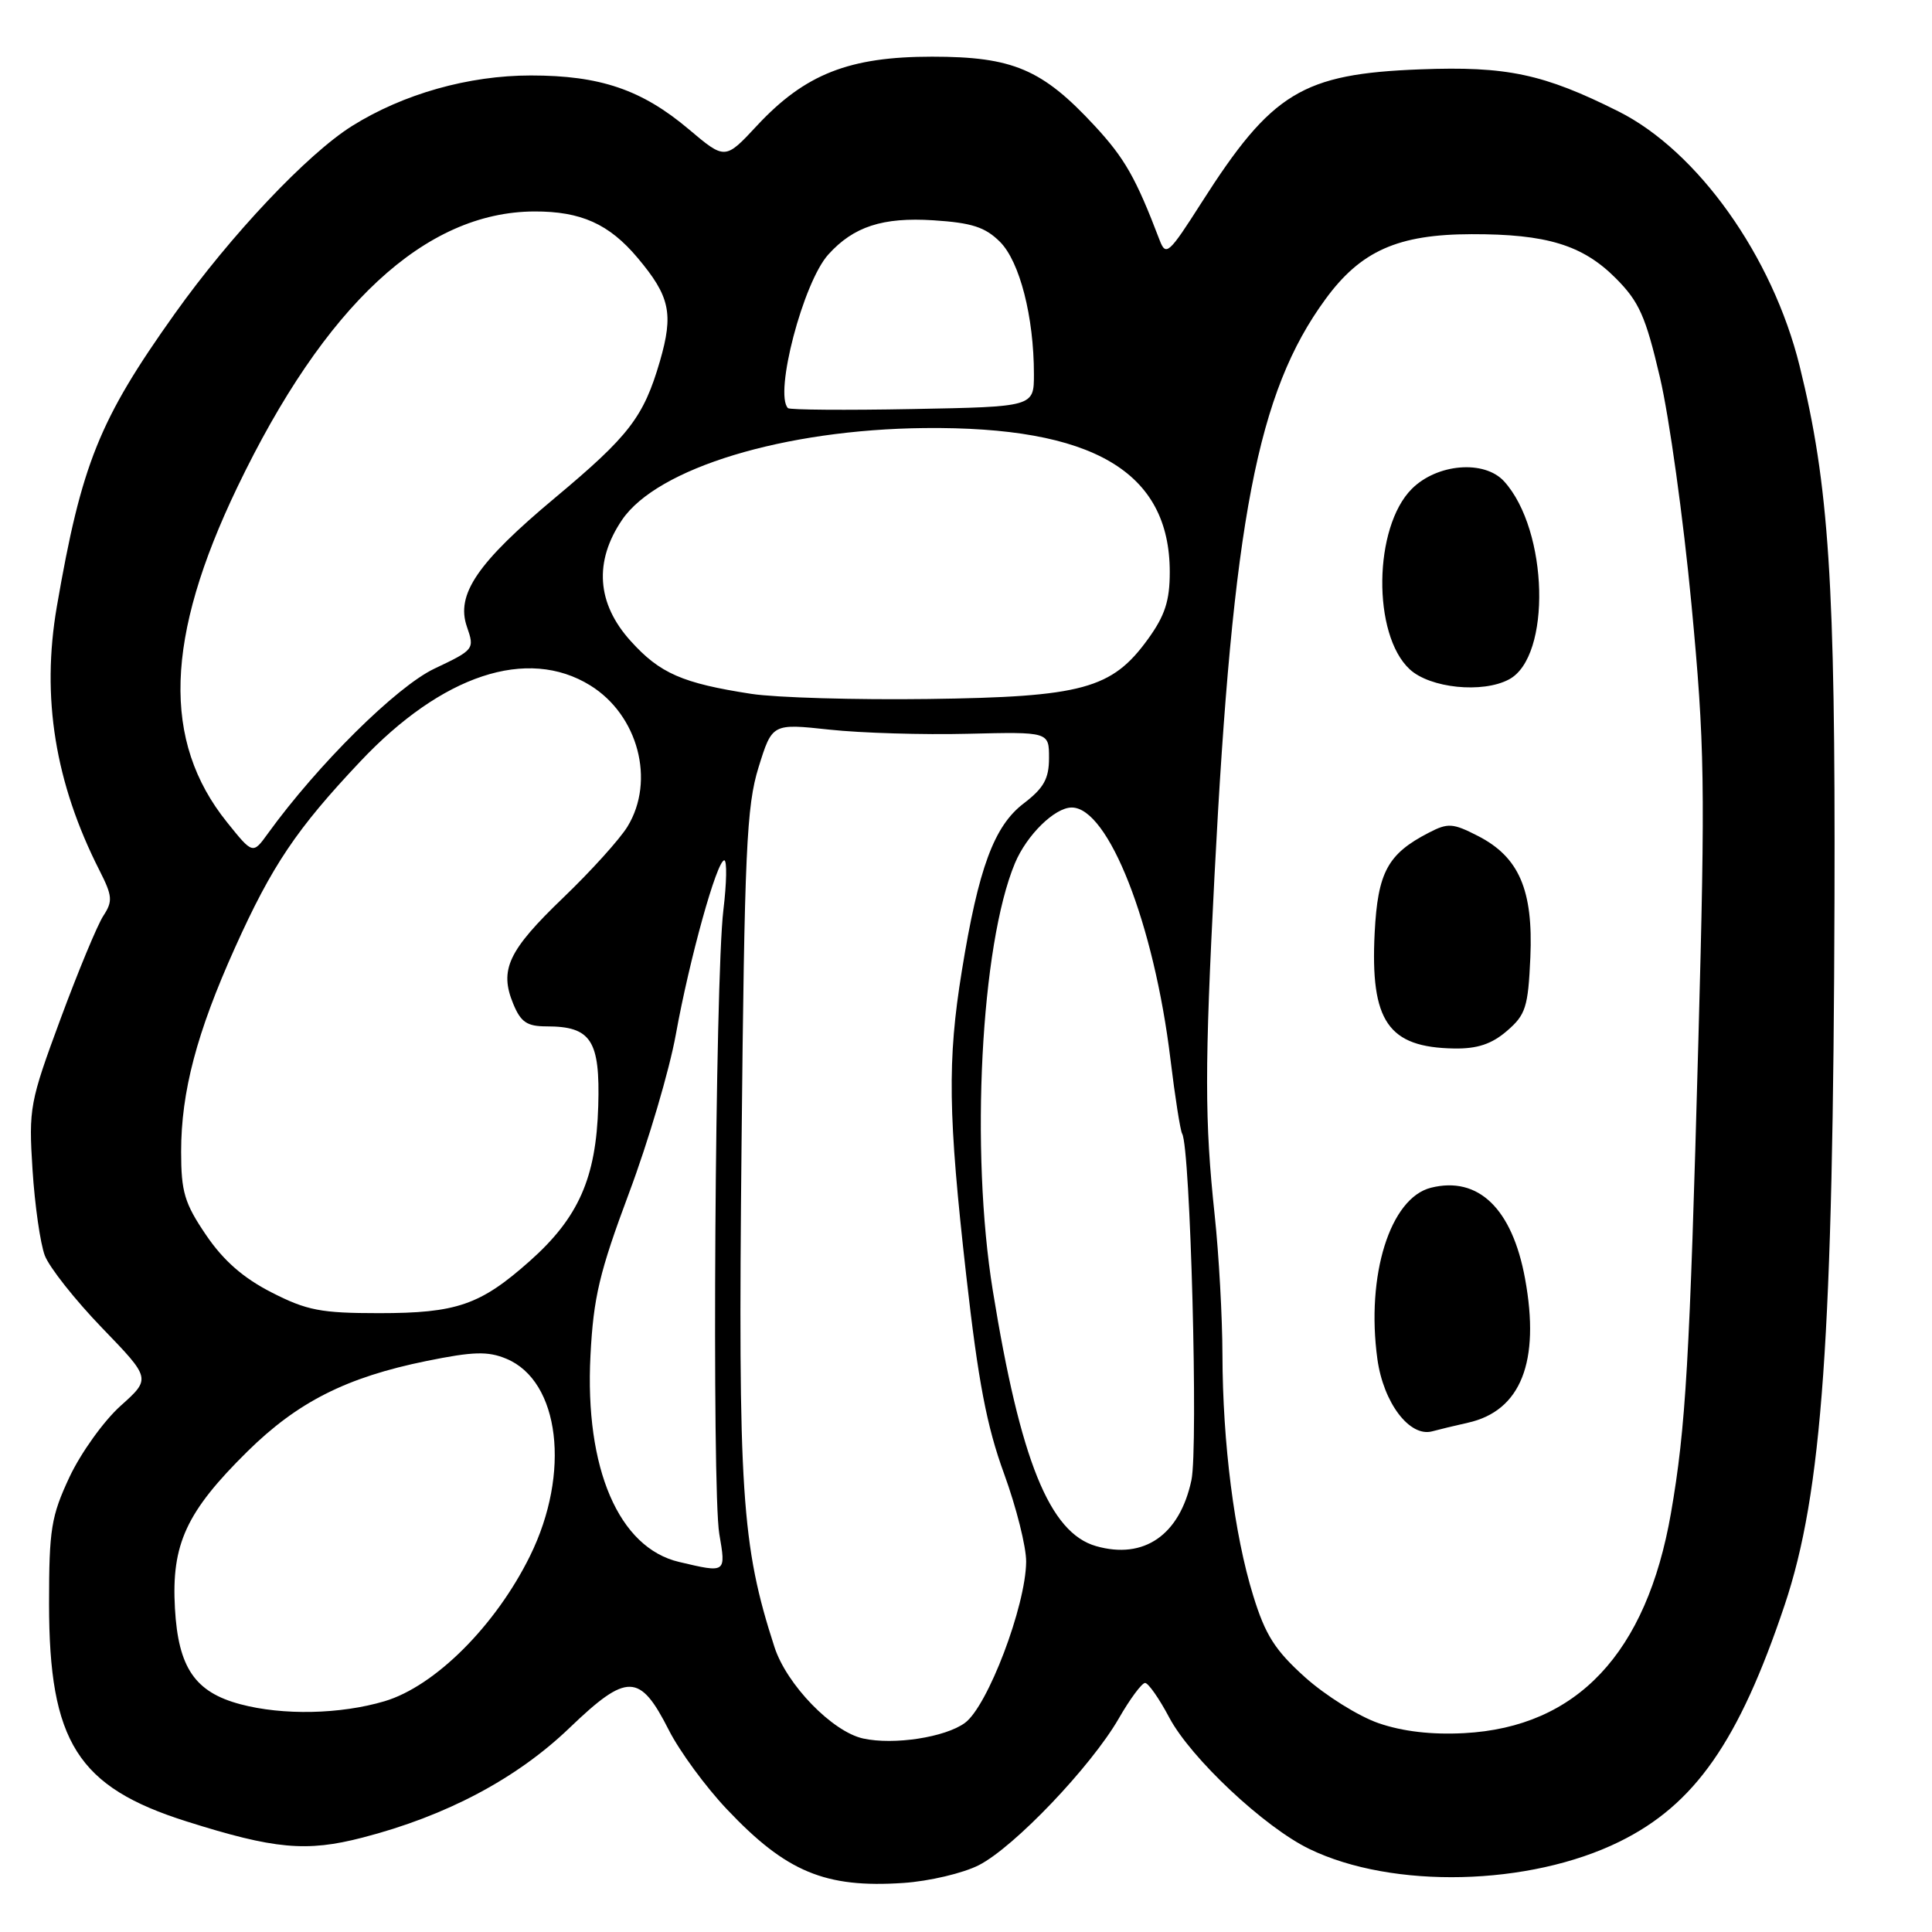 <?xml version="1.0" encoding="UTF-8" standalone="no"?>
<!DOCTYPE svg PUBLIC "-//W3C//DTD SVG 1.1//EN" "http://www.w3.org/Graphics/SVG/1.1/DTD/svg11.dtd" >
<svg xmlns="http://www.w3.org/2000/svg" xmlns:xlink="http://www.w3.org/1999/xlink" version="1.1" viewBox="0 0 256 256">
 <g >
 <path fill="currentColor"
d=" M 129.71 247.14 C 134.39 244.75 144.56 234.08 148.23 227.73 C 149.72 225.13 151.30 223.00 151.73 223.00 C 152.15 223.00 153.60 225.06 154.93 227.58 C 157.79 232.97 167.54 242.12 173.50 245.00 C 184.52 250.34 202.65 249.91 214.59 244.03 C 224.57 239.12 230.40 230.77 236.47 212.69 C 241.46 197.82 242.91 177.30 243.08 119.00 C 243.20 77.29 242.35 64.21 238.46 48.50 C 234.87 33.95 224.95 20.02 214.45 14.76 C 204.53 9.79 199.65 8.75 188.17 9.19 C 172.56 9.79 168.52 12.25 159.22 26.83 C 154.88 33.64 154.49 33.99 153.66 31.83 C 150.51 23.56 149.04 20.98 145.04 16.66 C 138.10 9.17 134.21 7.51 123.50 7.51 C 112.52 7.51 106.68 9.81 100.32 16.63 C 96.08 21.19 96.08 21.19 91.27 17.13 C 85.05 11.88 79.52 10.00 70.34 10.00 C 62.09 10.00 53.46 12.44 46.67 16.68 C 40.74 20.39 30.56 31.17 23.15 41.58 C 13.14 55.64 10.80 61.45 7.53 80.38 C 5.46 92.40 7.29 103.73 13.18 115.33 C 14.90 118.72 14.96 119.41 13.70 121.34 C 12.91 122.54 10.36 128.69 8.02 135.01 C 3.94 146.04 3.79 146.84 4.31 155.00 C 4.61 159.68 5.34 164.79 5.94 166.37 C 6.55 167.95 9.96 172.26 13.52 175.95 C 20.01 182.67 20.01 182.67 15.97 186.29 C 13.74 188.29 10.71 192.53 9.21 195.71 C 6.78 200.91 6.50 202.63 6.50 212.50 C 6.50 230.81 10.28 236.79 24.73 241.35 C 36.37 245.03 40.60 245.42 48.04 243.49 C 59.13 240.63 68.47 235.67 75.46 228.96 C 83.10 221.63 84.78 221.66 88.62 229.24 C 90.04 232.04 93.51 236.78 96.34 239.76 C 104.17 248.04 109.34 250.20 119.71 249.50 C 123.12 249.27 127.62 248.21 129.71 247.14 Z  M 114.37 230.36 C 110.28 229.46 104.23 223.22 102.62 218.24 C 98.24 204.73 97.79 197.79 98.26 151.57 C 98.65 112.69 98.92 106.81 100.51 101.68 C 102.32 95.86 102.32 95.86 109.91 96.68 C 114.08 97.13 122.34 97.38 128.25 97.23 C 139.00 96.97 139.00 96.97 139.00 100.43 C 139.00 103.19 138.31 104.42 135.63 106.47 C 131.72 109.45 129.65 115.04 127.45 128.64 C 125.52 140.51 125.62 147.70 128.04 169.08 C 129.61 183.01 130.75 189.00 133.04 195.26 C 134.67 199.73 135.99 204.98 135.97 206.94 C 135.92 212.80 130.88 226.08 127.86 228.29 C 125.24 230.21 118.44 231.25 114.37 230.36 Z  M 182.67 228.33 C 180.01 227.41 175.63 224.67 172.93 222.25 C 168.94 218.66 167.66 216.65 166.05 211.41 C 163.55 203.34 162.01 191.20 161.98 179.53 C 161.97 174.56 161.51 166.22 160.95 161.00 C 159.62 148.45 159.61 141.62 160.93 116.00 C 163.36 68.89 166.61 51.98 175.61 39.67 C 180.30 33.24 185.22 31.05 195.00 31.03 C 204.93 31.01 209.70 32.46 214.09 36.86 C 217.19 39.97 218.05 41.89 219.95 50.00 C 221.18 55.23 223.05 68.72 224.12 80.00 C 225.89 98.74 225.97 103.72 225.04 138.00 C 223.89 180.36 223.38 189.14 221.41 200.50 C 218.18 219.05 208.97 228.85 194.01 229.65 C 189.71 229.88 185.86 229.43 182.67 228.33 Z  M 194.50 188.52 C 201.52 186.96 204.10 180.45 202.08 169.44 C 200.38 160.15 195.89 155.81 189.61 157.38 C 184.19 158.74 180.99 169.00 182.51 180.08 C 183.31 185.88 186.78 190.46 189.77 189.66 C 190.72 189.40 192.85 188.89 194.50 188.52 Z  M 199.67 136.61 C 202.17 134.46 202.48 133.46 202.78 126.86 C 203.17 117.92 201.28 113.55 195.82 110.76 C 192.50 109.06 191.86 109.02 189.32 110.34 C 183.87 113.15 182.56 115.58 182.15 123.61 C 181.56 135.34 183.93 138.79 192.69 138.93 C 195.74 138.98 197.65 138.35 199.67 136.61 Z  M 199.96 90.02 C 205.59 87.01 205.18 70.27 199.31 63.79 C 196.70 60.91 190.43 61.42 187.07 64.78 C 181.99 69.85 181.82 84.08 186.79 88.68 C 189.49 91.19 196.46 91.90 199.96 90.02 Z  M 31.85 225.82 C 25.83 224.22 23.62 220.98 23.18 213.11 C 22.70 204.62 24.67 200.34 32.77 192.34 C 39.42 185.78 45.89 182.50 56.51 180.34 C 62.71 179.08 64.64 179.02 67.09 180.04 C 74.18 182.98 75.65 195.18 70.23 206.17 C 65.67 215.42 57.64 223.43 50.96 225.42 C 45.10 227.16 37.48 227.32 31.85 225.82 Z  M 90.00 206.97 C 81.99 205.10 77.47 194.58 78.24 179.61 C 78.64 171.89 79.42 168.60 83.35 158.08 C 85.91 151.24 88.70 141.79 89.55 137.08 C 91.36 127.06 94.99 114.00 95.97 114.00 C 96.34 114.00 96.29 116.97 95.85 120.60 C 94.75 129.70 94.31 197.40 95.31 203.25 C 96.20 208.46 96.24 208.44 90.00 206.97 Z  M 145.24 204.87 C 139.07 203.11 135.20 193.53 131.55 171.00 C 128.55 152.50 129.96 125.21 134.48 114.39 C 136.04 110.65 139.76 107.00 142.01 107.00 C 146.87 107.00 152.92 122.42 155.09 140.35 C 155.70 145.38 156.40 149.82 156.64 150.22 C 157.73 152.00 158.79 191.79 157.87 196.13 C 156.32 203.40 151.59 206.68 145.24 204.87 Z  M 35.98 171.25 C 32.22 169.33 29.60 167.03 27.30 163.64 C 24.45 159.44 24.00 157.94 24.00 152.60 C 24.00 144.67 26.07 136.83 31.13 125.59 C 36.04 114.68 39.29 109.85 47.73 100.91 C 58.57 89.41 69.88 85.67 78.21 90.82 C 84.56 94.75 86.86 103.44 83.15 109.52 C 82.14 111.18 78.31 115.42 74.63 118.95 C 67.33 125.96 66.14 128.50 68.01 133.02 C 69.01 135.45 69.84 136.00 72.43 136.00 C 78.33 136.00 79.53 137.85 79.27 146.56 C 78.99 156.09 76.66 161.36 70.17 167.12 C 63.64 172.92 60.50 174.00 50.21 174.00 C 42.53 174.00 40.65 173.64 35.98 171.25 Z  M 30.08 108.95 C 21.44 98.20 21.86 84.53 31.44 64.57 C 43.03 40.43 56.32 28.08 70.80 28.02 C 76.98 28.00 80.70 29.67 84.48 34.16 C 88.78 39.27 89.27 41.55 87.44 47.87 C 85.28 55.27 83.38 57.74 73.52 65.98 C 63.25 74.56 60.38 78.77 61.87 83.05 C 62.90 86.02 62.83 86.10 57.56 88.60 C 52.54 90.98 42.09 101.33 35.50 110.44 C 33.50 113.21 33.50 113.21 30.08 108.95 Z  M 99.55 91.94 C 90.42 90.53 87.44 89.23 83.57 84.94 C 79.07 79.97 78.68 74.41 82.43 68.88 C 87.11 62.01 103.91 56.91 122.50 56.72 C 144.80 56.49 155.00 62.48 155.00 75.80 C 155.00 79.62 154.36 81.58 152.10 84.70 C 147.33 91.29 143.42 92.35 123.00 92.62 C 113.38 92.75 102.82 92.44 99.55 91.94 Z  M 104.41 54.08 C 102.55 52.20 106.43 37.39 109.76 33.72 C 113.10 30.02 116.96 28.76 123.68 29.19 C 128.78 29.52 130.54 30.09 132.51 32.05 C 135.12 34.67 137.00 41.99 137.00 49.59 C 137.00 53.90 137.00 53.90 120.91 54.20 C 112.07 54.37 104.64 54.31 104.41 54.08 Z "/>
</g>
</svg>